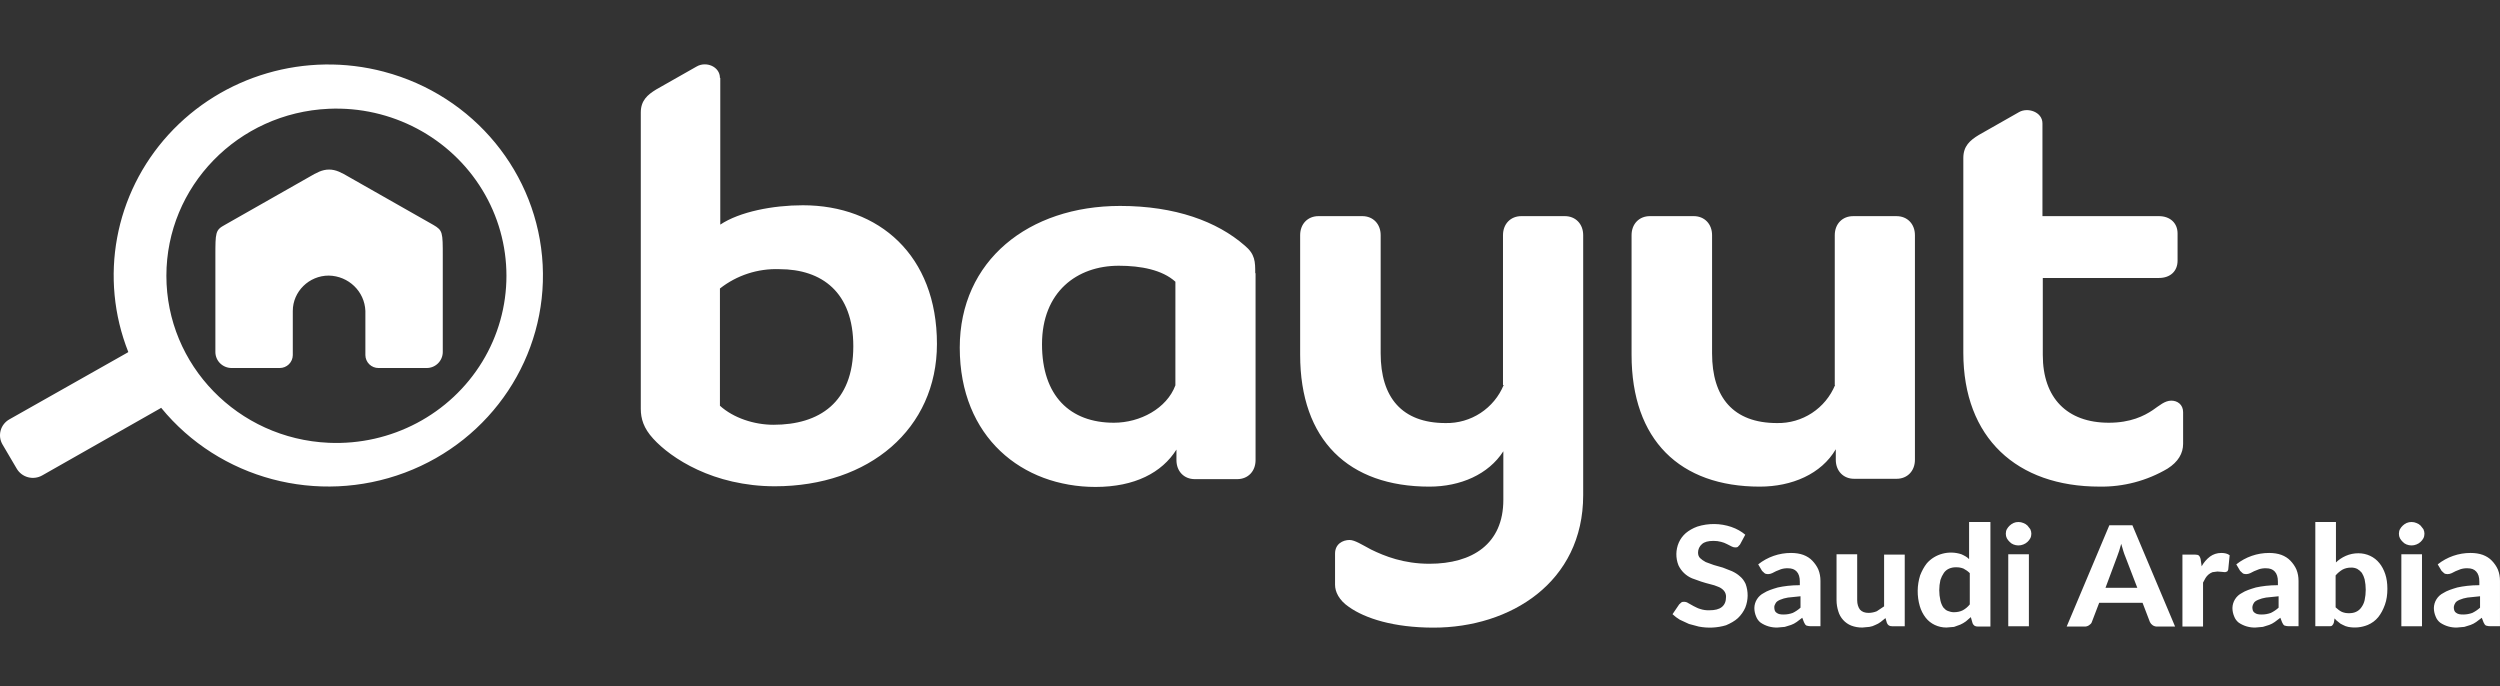 <svg width="244" height="67" viewBox="0 0 244 67" fill="none" xmlns="http://www.w3.org/2000/svg">
<rect x="0" y="0" width="244" height="67" fill="#333333" stroke="none"/>
<path fill-rule="evenodd" clip-rule="evenodd" d="M70.265 7.597C70.265 6.503 68.916 5.939 67.971 6.503L64.058 8.724C63.182 9.257 62.541 9.82 62.541 10.98V39.898C62.541 40.86 62.811 41.788 63.756 42.817C65.474 44.707 69.624 47.461 75.628 47.461C84.836 47.461 91.446 41.855 91.446 33.564C91.446 24.909 85.779 20.034 78.36 20.034C75.425 20.034 72.188 20.664 70.299 21.923V7.597H70.265ZM122.51 26.666C122.51 25.54 122.51 24.809 121.464 23.947C118.8 21.626 114.719 20.099 109.322 20.099C100.383 20.099 93.672 25.44 93.672 33.928C93.672 42.717 99.811 47.526 106.927 47.526C110.74 47.526 113.405 46.134 114.821 43.879V44.906C114.821 46 115.561 46.763 116.608 46.763H120.756C121.802 46.763 122.543 46 122.543 44.908V26.665H122.508L122.51 26.666ZM199.343 27.13H210.709C211.823 27.13 212.531 26.467 212.531 25.44V22.786C212.531 21.758 211.788 21.095 210.709 21.095H199.343V12.042C199.343 10.915 197.892 10.449 197.049 10.947L193.138 13.169C192.261 13.701 191.62 14.263 191.62 15.424V34.426C191.62 42.75 196.849 47.493 204.91 47.493C207.245 47.532 209.545 46.924 211.555 45.736C212.599 45.073 213.072 44.243 213.072 43.313V40.23C213.072 39.467 212.498 39.103 211.926 39.103C211.285 39.103 210.778 39.567 210.104 40.03C209.261 40.596 207.944 41.259 205.821 41.259C201.74 41.259 199.377 38.837 199.377 34.658V27.13H199.343ZM146.761 37.577C146.3 38.695 145.512 39.647 144.501 40.31C143.49 40.972 142.302 41.315 141.094 41.291C136.81 41.291 134.753 38.771 134.753 34.493V22.952C134.753 21.858 134.011 21.095 132.966 21.095H128.682C127.636 21.095 126.895 21.858 126.895 22.951V34.627C126.895 42.951 131.617 47.495 139.508 47.495C142.544 47.495 145.276 46.301 146.726 44.045V48.787C146.726 53.099 143.692 55.023 139.509 55.023C137.013 55.023 135.159 54.293 133.81 53.631C132.933 53.166 132.224 52.702 131.718 52.702C131.043 52.702 130.301 53.099 130.301 54.028V57.079C130.301 57.742 130.672 58.571 131.65 59.234C133.236 60.362 136.035 61.257 139.915 61.257C147.401 61.257 154.519 56.847 154.519 48.323V22.952C154.519 21.858 153.776 21.095 152.732 21.095H148.479C147.434 21.095 146.692 21.858 146.692 22.951V37.577H146.759H146.761ZM179.106 37.577C178.645 38.695 177.858 39.647 176.847 40.31C175.835 40.972 174.648 41.315 173.439 41.291C169.155 41.291 167.098 38.771 167.098 34.493V22.952C167.098 21.858 166.356 21.095 165.311 21.095H161.028C159.981 21.095 159.241 21.858 159.241 22.951V34.627C159.241 42.951 163.963 47.495 171.753 47.495C174.889 47.495 177.757 46.268 179.173 43.846V44.875C179.173 45.969 179.915 46.73 180.96 46.73H185.11C186.155 46.73 186.897 45.969 186.897 44.875V22.954C186.897 21.86 186.155 21.097 185.11 21.097H180.86C179.814 21.097 179.073 21.86 179.073 22.952V37.579H179.106V37.577ZM70.265 28.159C71.914 26.863 73.969 26.194 76.066 26.27C80.216 26.27 83.283 28.524 83.283 33.796C83.283 39.302 79.944 41.458 75.494 41.458C73.603 41.458 71.581 40.793 70.265 39.599V28.158V28.159ZM114.718 37.61C113.876 39.865 111.279 41.259 108.715 41.259C104.432 41.259 101.7 38.639 101.7 33.597C101.7 28.491 105.107 25.936 109.188 25.936C111.346 25.936 113.437 26.335 114.719 27.496L114.718 37.61ZM32.086 43.217C38.186 43.487 43.946 40.441 47.08 35.287C48.616 32.766 49.429 29.87 49.429 26.917C49.429 23.965 48.616 21.069 47.08 18.547C43.946 13.394 38.187 10.346 32.086 10.617C23.221 11.011 16.239 18.192 16.239 26.917C16.239 35.643 23.221 42.824 32.086 43.217ZM37.483 7.003C46.251 9.319 52.504 16.927 52.965 25.845C53.427 34.761 47.992 42.956 39.507 46.134C31.022 49.314 21.42 46.758 15.727 39.8L15.628 39.867L4.124 46.399C3.704 46.639 3.204 46.703 2.735 46.578C2.269 46.455 1.871 46.152 1.629 45.736L0.245 43.382C0.125 43.178 0.047 42.952 0.015 42.718C-0.016 42.483 0 42.245 0.063 42.016C0.189 41.554 0.498 41.163 0.919 40.927L12.421 34.426L12.523 34.359C9.657 27.123 11.174 18.917 16.447 13.136C21.723 7.355 29.854 4.983 37.481 7.001L37.483 7.003ZM32.086 26.897C30.161 26.897 28.577 28.455 28.577 30.346V34.658C28.574 34.995 28.437 35.317 28.197 35.553C27.956 35.789 27.632 35.92 27.295 35.918H22.608C22.188 35.919 21.785 35.754 21.485 35.461C21.339 35.317 21.222 35.145 21.142 34.956C21.063 34.767 21.022 34.563 21.021 34.358V25.007C21.021 22.684 21.021 22.452 21.932 21.956L30.163 17.28C30.904 16.848 31.443 16.549 32.118 16.549C32.794 16.549 33.333 16.848 34.074 17.28L42.304 21.956C43.215 22.487 43.215 22.684 43.215 25.007V34.358C43.214 34.564 43.172 34.769 43.091 34.959C43.011 35.149 42.893 35.322 42.746 35.467C42.599 35.612 42.424 35.726 42.233 35.804C42.041 35.881 41.836 35.92 41.629 35.918H36.943C36.776 35.919 36.611 35.888 36.456 35.825C36.301 35.762 36.16 35.67 36.041 35.553C35.922 35.435 35.827 35.296 35.762 35.142C35.697 34.989 35.663 34.824 35.661 34.657V30.345C35.589 28.445 34.019 26.931 32.086 26.897Z" fill="white"/>
<path d="M169.826 53.142L169.62 53.365C169.553 53.427 169.449 53.427 169.348 53.427C169.228 53.425 169.11 53.392 169.006 53.333L168.563 53.109C168.38 53.01 168.185 52.935 167.982 52.886C167.738 52.819 167.485 52.787 167.231 52.791C166.719 52.791 166.344 52.888 166.106 53.109C165.987 53.211 165.891 53.338 165.826 53.481C165.761 53.624 165.728 53.779 165.729 53.936C165.729 54.159 165.798 54.348 165.936 54.477C166.071 54.604 166.241 54.731 166.48 54.858L167.266 55.145L168.154 55.399L169.041 55.748C169.314 55.875 169.587 56.035 169.826 56.257C170.065 56.447 170.235 56.703 170.372 56.988C170.647 57.743 170.635 58.562 170.338 59.308C170.171 59.687 169.929 60.033 169.621 60.326C169.312 60.612 168.905 60.835 168.46 61.026C167.601 61.282 166.683 61.325 165.796 61.153L164.843 60.898L163.954 60.486C163.696 60.333 163.456 60.151 163.238 59.945L163.886 58.99L164.092 58.801C164.195 58.736 164.262 58.736 164.365 58.736C164.511 58.736 164.657 58.78 164.774 58.863L165.286 59.15C165.492 59.244 165.695 59.373 165.934 59.435C166.229 59.534 166.542 59.577 166.857 59.562C167.369 59.562 167.778 59.467 168.051 59.244C168.324 59.021 168.46 58.705 168.46 58.26C168.47 58.04 168.397 57.824 168.255 57.655C168.108 57.484 167.92 57.353 167.709 57.274C167.456 57.164 167.193 57.079 166.924 57.019C166.625 56.945 166.329 56.86 166.037 56.765L165.149 56.447C164.564 56.202 164.09 55.749 163.819 55.176C163.677 54.821 163.607 54.442 163.613 54.06C163.619 53.678 163.7 53.301 163.853 52.951C164.008 52.602 164.24 52.288 164.535 52.029C164.843 51.774 165.217 51.553 165.661 51.393C166.74 51.052 167.9 51.064 168.972 51.426C169.518 51.615 169.962 51.871 170.338 52.188L169.826 53.142ZM171.601 55.081C172.513 54.357 173.644 53.965 174.809 53.968C175.252 53.968 175.663 54.032 176.003 54.157C176.347 54.286 176.653 54.477 176.891 54.731C177.13 54.985 177.335 55.272 177.472 55.59C177.61 55.939 177.677 56.289 177.677 56.702V61.12H176.754C176.604 61.122 176.454 61.1 176.311 61.056C176.208 60.993 176.139 60.898 176.072 60.739L175.9 60.294L175.355 60.706C175.187 60.826 175.003 60.923 174.809 60.993L174.195 61.184L173.477 61.247C172.895 61.265 172.322 61.099 171.84 60.771C171.638 60.615 171.485 60.406 171.396 60.167C171.284 59.906 171.225 59.624 171.225 59.34C171.23 59.036 171.319 58.738 171.482 58.481C171.645 58.223 171.875 58.015 172.147 57.878C172.487 57.655 172.965 57.497 173.512 57.337C174.092 57.21 174.809 57.114 175.663 57.114V56.765C175.663 56.32 175.56 56.002 175.355 55.781C175.149 55.557 174.878 55.463 174.501 55.463C174.27 55.456 174.04 55.487 173.819 55.557L173.341 55.748L172.965 55.939C172.837 56 172.698 56.033 172.556 56.035C172.419 56.035 172.283 56.002 172.214 55.939L171.975 55.715L171.601 55.081ZM175.73 58.196L174.501 58.323C174.231 58.364 173.967 58.439 173.716 58.547C173.512 58.641 173.376 58.736 173.307 58.863C173.238 58.99 173.17 59.117 173.17 59.244C173.17 59.531 173.238 59.722 173.41 59.818C173.58 59.945 173.785 59.976 174.092 59.976C174.396 59.976 174.697 59.923 174.979 59.818C175.254 59.682 175.508 59.512 175.73 59.308V58.196ZM185.902 54.095V61.122H184.674C184.4 61.122 184.265 61.026 184.162 60.802L184.024 60.326L183.548 60.708C183.394 60.825 183.222 60.921 183.036 60.993C182.855 61.089 182.658 61.154 182.455 61.184L181.773 61.247C181.4 61.255 181.029 61.191 180.68 61.058C180.377 60.937 180.106 60.747 179.887 60.504C179.668 60.262 179.507 59.972 179.417 59.658C179.314 59.34 179.246 58.959 179.246 58.576V54.095H181.261V58.578C181.261 58.959 181.364 59.277 181.534 59.498C181.739 59.722 182.012 59.818 182.387 59.818C182.656 59.813 182.924 59.76 183.172 59.658L183.888 59.181V54.126H185.902V54.095ZM194.265 50.981V61.151H193.037C192.764 61.151 192.628 61.056 192.525 60.835L192.353 60.23L191.877 60.642C191.707 60.768 191.523 60.875 191.33 60.962L190.715 61.185L189.964 61.247C189.169 61.247 188.42 60.893 187.951 60.294C187.686 59.953 187.489 59.564 187.37 59.15C187.088 58.171 187.1 57.132 187.404 56.16C187.576 55.717 187.78 55.336 188.054 54.985C188.861 54.051 190.219 53.693 191.432 54.095C191.707 54.222 191.978 54.35 192.183 54.571V50.948H194.265V50.981ZM192.251 55.939C192.071 55.76 191.863 55.61 191.636 55.494C191.408 55.404 191.165 55.36 190.92 55.367C190.686 55.36 190.453 55.403 190.238 55.494C190.033 55.583 189.856 55.725 189.726 55.906C189.579 56.123 189.464 56.358 189.384 56.607C189.233 57.266 189.233 57.95 189.384 58.608C189.435 58.844 189.528 59.069 189.659 59.277C189.794 59.435 189.93 59.562 190.102 59.626C190.272 59.689 190.476 59.753 190.681 59.753C191.023 59.753 191.33 59.689 191.569 59.564C191.833 59.42 192.065 59.225 192.251 58.99V55.939ZM198.259 52.092C198.259 52.252 198.224 52.41 198.156 52.539C198.084 52.669 197.992 52.786 197.884 52.888C197.765 52.999 197.626 53.085 197.473 53.142C197.167 53.266 196.824 53.266 196.518 53.142C196.375 53.088 196.246 53.001 196.143 52.888C196.034 52.786 195.941 52.668 195.868 52.537C195.799 52.399 195.765 52.247 195.767 52.092C195.767 51.934 195.801 51.774 195.87 51.647C196.018 51.384 196.245 51.173 196.518 51.044C196.669 50.979 196.831 50.946 196.996 50.948C197.168 50.948 197.338 50.981 197.473 51.044C197.645 51.108 197.748 51.171 197.884 51.299L198.157 51.647C198.226 51.807 198.26 51.934 198.26 52.094L198.259 52.092ZM198.02 54.095V61.122H196.006V54.095H198.02ZM212.289 61.153H210.581C210.412 61.165 210.243 61.12 210.103 61.026C209.986 60.946 209.891 60.836 209.83 60.708L209.113 58.832H204.881L204.164 60.708C204.13 60.835 204.027 60.931 203.89 61.026C203.75 61.12 203.582 61.165 203.414 61.153H201.707L205.871 51.266H208.123L212.289 61.153ZM208.601 57.37L207.441 54.35C207.362 54.163 207.294 53.972 207.235 53.778L207.031 53.078L206.826 53.778L206.622 54.35L205.496 57.37H208.601ZM214.882 55.272C215.081 54.904 215.359 54.58 215.701 54.317C216.009 54.094 216.383 53.968 216.794 53.968C217.134 53.968 217.408 54.032 217.614 54.192L217.476 55.59C217.456 55.66 217.421 55.724 217.373 55.779L217.169 55.844L216.828 55.812L216.418 55.781L215.94 55.844C215.655 55.954 215.415 56.155 215.258 56.416L215.017 56.861V61.153H213.005V54.126H214.199C214.406 54.126 214.541 54.159 214.608 54.222C214.677 54.286 214.746 54.411 214.78 54.571L214.882 55.272ZM218.262 55.081C219.174 54.357 220.305 53.965 221.47 53.968C221.915 53.968 222.324 54.032 222.666 54.157C223.006 54.286 223.313 54.477 223.552 54.731C223.793 54.985 223.995 55.272 224.133 55.59C224.27 55.939 224.337 56.289 224.337 56.702V61.12H223.416C223.266 61.122 223.116 61.101 222.971 61.056C222.868 60.993 222.801 60.898 222.733 60.739L222.561 60.294L222.016 60.706C221.848 60.826 221.664 60.923 221.47 60.993L220.856 61.184L220.14 61.247C219.557 61.266 218.983 61.099 218.5 60.771C218.299 60.615 218.146 60.406 218.057 60.167C217.944 59.906 217.886 59.624 217.885 59.34C217.891 59.036 217.98 58.738 218.143 58.481C218.305 58.223 218.535 58.015 218.808 57.878C219.148 57.655 219.628 57.497 220.172 57.337C220.753 57.21 221.47 57.114 222.324 57.114V56.765C222.324 56.32 222.22 56.002 222.016 55.781C221.81 55.557 221.538 55.463 221.162 55.463C220.931 55.456 220.7 55.487 220.48 55.557L220.002 55.748L219.628 55.939C219.499 56 219.359 56.033 219.217 56.035C219.079 56.035 218.944 56.002 218.877 55.939L218.636 55.715L218.262 55.081ZM222.392 58.196L221.162 58.323C220.892 58.364 220.629 58.44 220.378 58.547C220.172 58.641 220.035 58.736 219.968 58.863C219.892 58.977 219.845 59.108 219.83 59.244C219.83 59.531 219.899 59.722 220.071 59.818C220.243 59.945 220.445 59.976 220.753 59.976C221.057 59.976 221.358 59.923 221.641 59.818C221.916 59.682 222.169 59.512 222.392 59.308V58.196ZM227.956 54.922C228.238 54.645 228.575 54.418 228.946 54.253C229.333 54.083 229.752 53.997 230.175 53.999C230.982 53.994 231.742 54.35 232.223 54.953C232.462 55.239 232.666 55.623 232.802 56.035C232.939 56.447 233.008 56.925 233.008 57.464C233.008 58.036 232.939 58.547 232.767 59.023C232.597 59.498 232.393 59.881 232.12 60.23C231.852 60.56 231.501 60.823 231.096 60.993C230.494 61.242 229.827 61.307 229.185 61.184C229.005 61.149 228.832 61.085 228.673 60.995C228.506 60.931 228.355 60.833 228.228 60.708C228.087 60.609 227.961 60.491 227.853 60.357L227.784 60.77C227.754 60.879 227.695 60.978 227.613 61.056C227.546 61.12 227.444 61.12 227.307 61.12H225.975V50.95H227.989V54.922H227.954H227.956ZM227.956 59.277C228.161 59.467 228.365 59.626 228.57 59.722C228.81 59.818 229.013 59.849 229.252 59.849C229.492 59.849 229.731 59.818 229.936 59.722C230.14 59.633 230.317 59.49 230.448 59.309C230.614 59.09 230.73 58.84 230.788 58.578C230.931 57.907 230.931 57.214 230.788 56.544C230.729 56.319 230.637 56.105 230.515 55.908C230.391 55.755 230.241 55.626 230.071 55.526C229.881 55.432 229.67 55.389 229.458 55.399C229.173 55.394 228.892 55.459 228.638 55.588C228.377 55.743 228.147 55.937 227.956 56.162V59.277ZM236.625 52.092C236.625 52.252 236.591 52.41 236.522 52.539C236.45 52.669 236.359 52.786 236.25 52.888C236.132 52.999 235.992 53.085 235.84 53.142C235.534 53.266 235.191 53.266 234.884 53.142C234.741 53.088 234.613 53.001 234.51 52.888C234.4 52.786 234.307 52.668 234.235 52.537C234.166 52.399 234.131 52.247 234.134 52.092C234.134 51.934 234.168 51.774 234.237 51.647C234.385 51.384 234.611 51.173 234.884 51.044C235.035 50.979 235.198 50.946 235.362 50.948C235.534 50.948 235.704 50.981 235.84 51.044C236.012 51.108 236.115 51.171 236.25 51.299L236.524 51.647C236.592 51.807 236.627 51.934 236.627 52.094L236.625 52.092ZM236.386 54.095V61.122H234.372V54.095H236.386ZM237.922 55.081C238.834 54.357 239.966 53.965 241.13 53.968C241.576 53.968 241.984 54.032 242.326 54.157C242.667 54.286 242.974 54.477 243.213 54.731C243.454 54.985 243.656 55.272 243.794 55.59C243.931 55.939 243.998 56.289 243.998 56.702V61.12H243.077C242.927 61.122 242.776 61.101 242.632 61.056C242.529 60.993 242.462 60.898 242.393 60.739L242.223 60.294L241.677 60.706C241.509 60.826 241.325 60.923 241.13 60.993L240.517 61.184L239.801 61.247C239.218 61.266 238.644 61.099 238.161 60.771C237.96 60.615 237.806 60.406 237.718 60.167C237.605 59.906 237.547 59.624 237.546 59.34C237.552 59.036 237.641 58.738 237.804 58.481C237.966 58.223 238.196 58.015 238.469 57.878C238.811 57.655 239.288 57.497 239.833 57.337C240.414 57.21 241.131 57.114 241.984 57.114V56.765C241.984 56.32 241.881 56.002 241.677 55.781C241.472 55.557 241.199 55.463 240.825 55.463C240.593 55.455 240.362 55.487 240.141 55.557L239.663 55.748L239.288 55.939C239.16 56 239.02 56.033 238.878 56.035C238.74 56.035 238.605 56.002 238.538 55.939L238.297 55.715L237.922 55.081ZM242.053 58.196L240.825 58.323C240.555 58.364 240.291 58.439 240.039 58.547C239.833 58.641 239.697 58.736 239.629 58.863C239.553 58.977 239.506 59.108 239.491 59.244C239.491 59.531 239.56 59.722 239.732 59.818C239.904 59.945 240.106 59.976 240.414 59.976C240.718 59.976 241.019 59.923 241.302 59.818C241.577 59.682 241.83 59.512 242.053 59.308V58.196Z" fill="white"/>
</svg>
